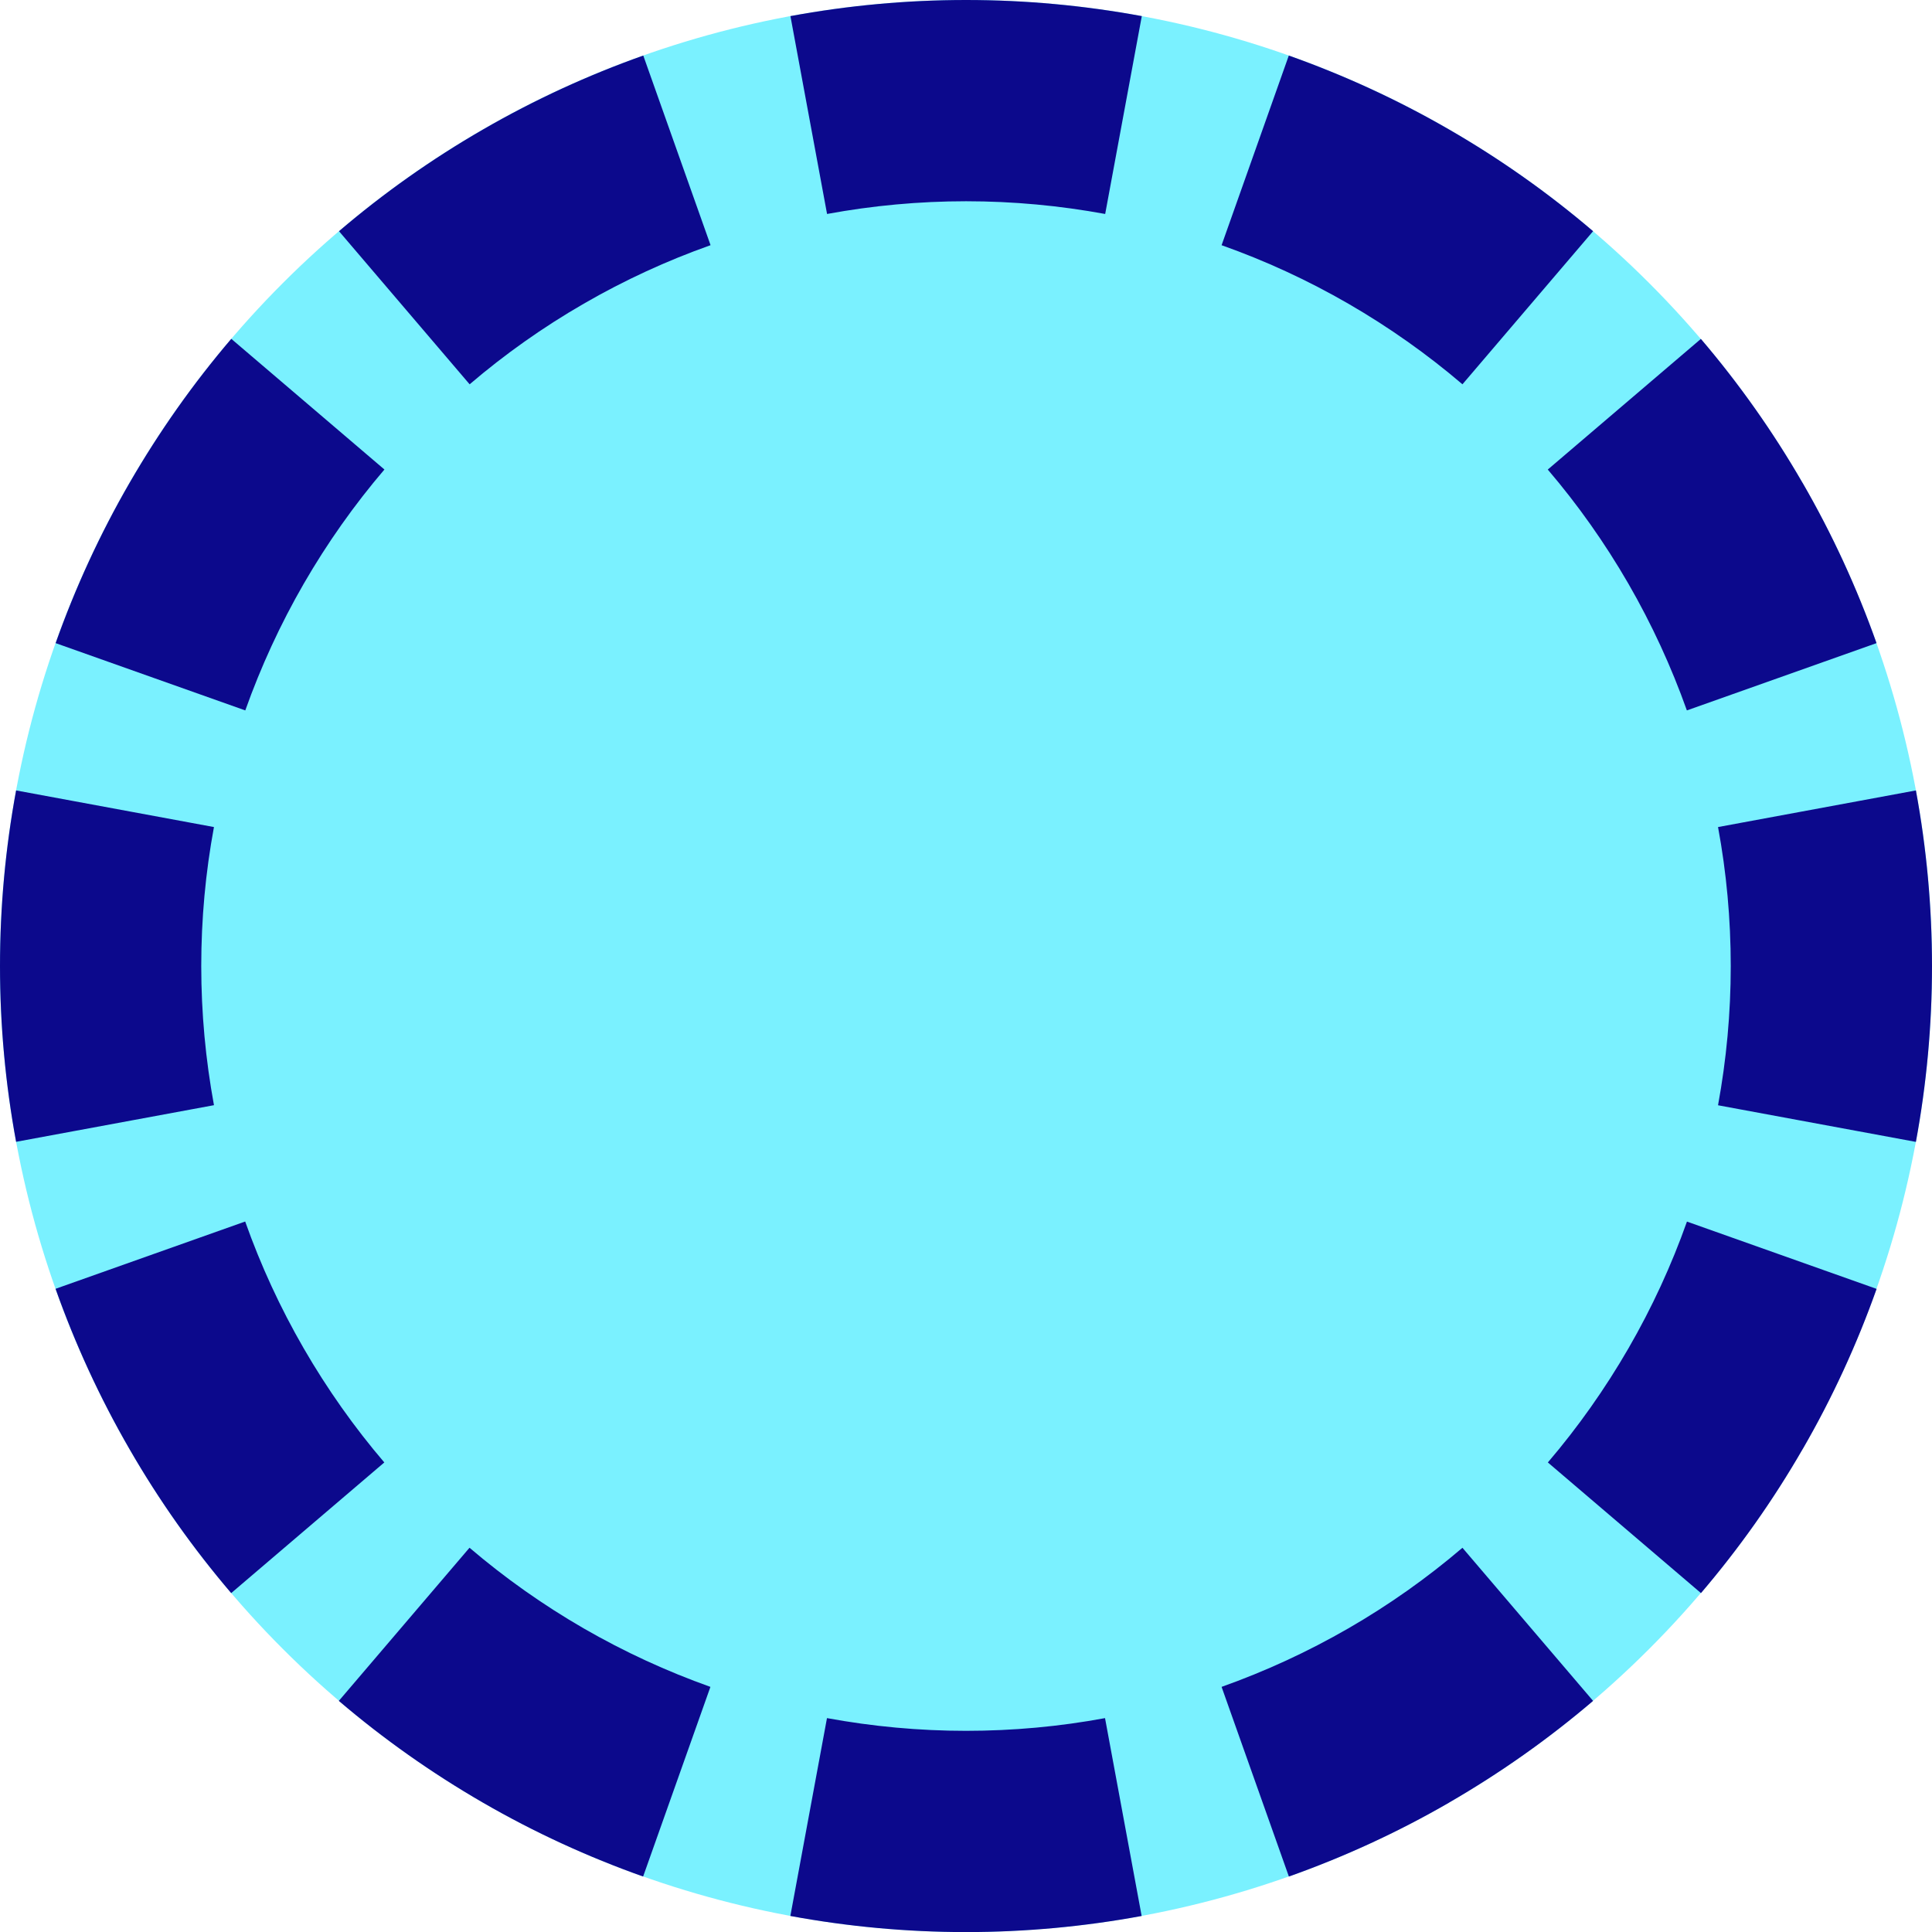 <svg xmlns="http://www.w3.org/2000/svg" fill="none" viewBox="0 0 24 24" id="Select-Circle-Area-2--Streamline-Sharp">
  <desc>
    Select Circle Area 2 Streamline Icon: https://streamlinehq.com
  </desc>
  <g id="select-circle-area-2--select-area-object-work">
    <path id="Ellipse 8" fill="#7af1ff" d="M0 12c0 3.183 1.264 6.235 3.515 8.485C5.765 22.736 8.817 24 12 24s6.235 -1.264 8.485 -3.515C22.736 18.235 24 15.183 24 12c0 -3.183 -1.264 -6.235 -3.515 -8.485C18.235 1.264 15.183 0 12 0 8.817 0 5.765 1.264 3.515 3.515 1.264 5.765 0 8.817 0 12Z" stroke-width="1"></path>
    <path id="Union" fill="#0c098c" fill-rule="evenodd" d="M12.001 0c-0.737 0 -1.467 0.068 -2.182 0.2l0.455 2.458C10.839 2.554 11.417 2.5 12.001 2.5c0.584 0 1.162 0.054 1.728 0.158l0.455 -2.458C13.468 0.068 12.738 0 12.001 0Zm0 21.501c-0.584 0 -1.162 -0.054 -1.728 -0.158l-0.455 2.458c0.715 0.132 1.445 0.2 2.182 0.2 0.737 0 1.467 -0.068 2.182 -0.2l-0.455 -2.458c-0.566 0.105 -1.144 0.158 -1.728 0.158Zm-6.168 -2.274c0.438 0.374 0.912 0.709 1.417 1.001 0.506 0.292 1.033 0.534 1.575 0.727l-0.836 2.356c-0.685 -0.243 -1.352 -0.549 -1.99 -0.918 -0.638 -0.369 -1.237 -0.792 -1.79 -1.264l1.623 -1.902ZM18 1.608c-0.638 -0.369 -1.305 -0.675 -1.99 -0.918L15.175 3.046c0.542 0.192 1.07 0.435 1.575 0.727 0.505 0.292 0.979 0.627 1.417 1.001l1.623 -1.902c-0.553 -0.472 -1.152 -0.896 -1.79 -1.264ZM3.046 15.175c0.192 0.542 0.435 1.07 0.727 1.575 0.292 0.505 0.627 0.979 1.001 1.417l-1.902 1.623c-0.472 -0.553 -0.896 -1.151 -1.264 -1.79 -0.369 -0.638 -0.675 -1.305 -0.918 -1.99l2.356 -0.836Zm19.347 -9.175c-0.368 -0.638 -0.792 -1.237 -1.264 -1.79l-1.902 1.623c0.374 0.438 0.709 0.912 1.001 1.417 0.292 0.506 0.534 1.033 0.727 1.575l2.356 -0.836c-0.243 -0.685 -0.549 -1.352 -0.918 -1.99ZM2.658 10.273c-0.105 0.566 -0.158 1.144 -0.158 1.728 0 0.584 0.054 1.162 0.158 1.728l-2.458 0.455C0.068 13.468 0 12.738 0 12.001c0 -0.737 0.068 -1.467 0.2 -2.182l2.458 0.455Zm21.342 1.728c0 -0.737 -0.068 -1.467 -0.2 -2.182l-2.458 0.455c0.105 0.566 0.158 1.144 0.158 1.728 0 0.584 -0.054 1.162 -0.158 1.728l2.458 0.455c0.132 -0.715 0.2 -1.445 0.2 -2.182ZM4.775 5.833c-0.374 0.438 -0.709 0.912 -1.001 1.417 -0.292 0.506 -0.534 1.033 -0.727 1.575l-2.356 -0.836c0.243 -0.685 0.549 -1.352 0.918 -1.99 0.369 -0.638 0.792 -1.237 1.264 -1.79l1.902 1.623ZM22.394 18.001c0.369 -0.638 0.675 -1.305 0.918 -1.99l-2.356 -0.836c-0.192 0.542 -0.435 1.07 -0.727 1.575 -0.292 0.505 -0.627 0.979 -1.001 1.417l1.902 1.623c0.472 -0.553 0.896 -1.151 1.264 -1.79ZM8.826 3.046c-0.542 0.192 -1.07 0.435 -1.575 0.727 -0.506 0.292 -0.979 0.627 -1.417 1.001L4.211 2.872c0.553 -0.472 1.152 -0.896 1.79 -1.264 0.638 -0.369 1.305 -0.675 1.99 -0.918l0.836 2.356ZM18 22.393c0.638 -0.369 1.237 -0.792 1.79 -1.264l-1.623 -1.902c-0.438 0.374 -0.911 0.709 -1.417 1.001 -0.506 0.292 -1.033 0.534 -1.575 0.727l0.836 2.356c0.685 -0.243 1.352 -0.549 1.99 -0.918Z" clip-rule="evenodd" stroke-width="1"></path>
  </g>
</svg>